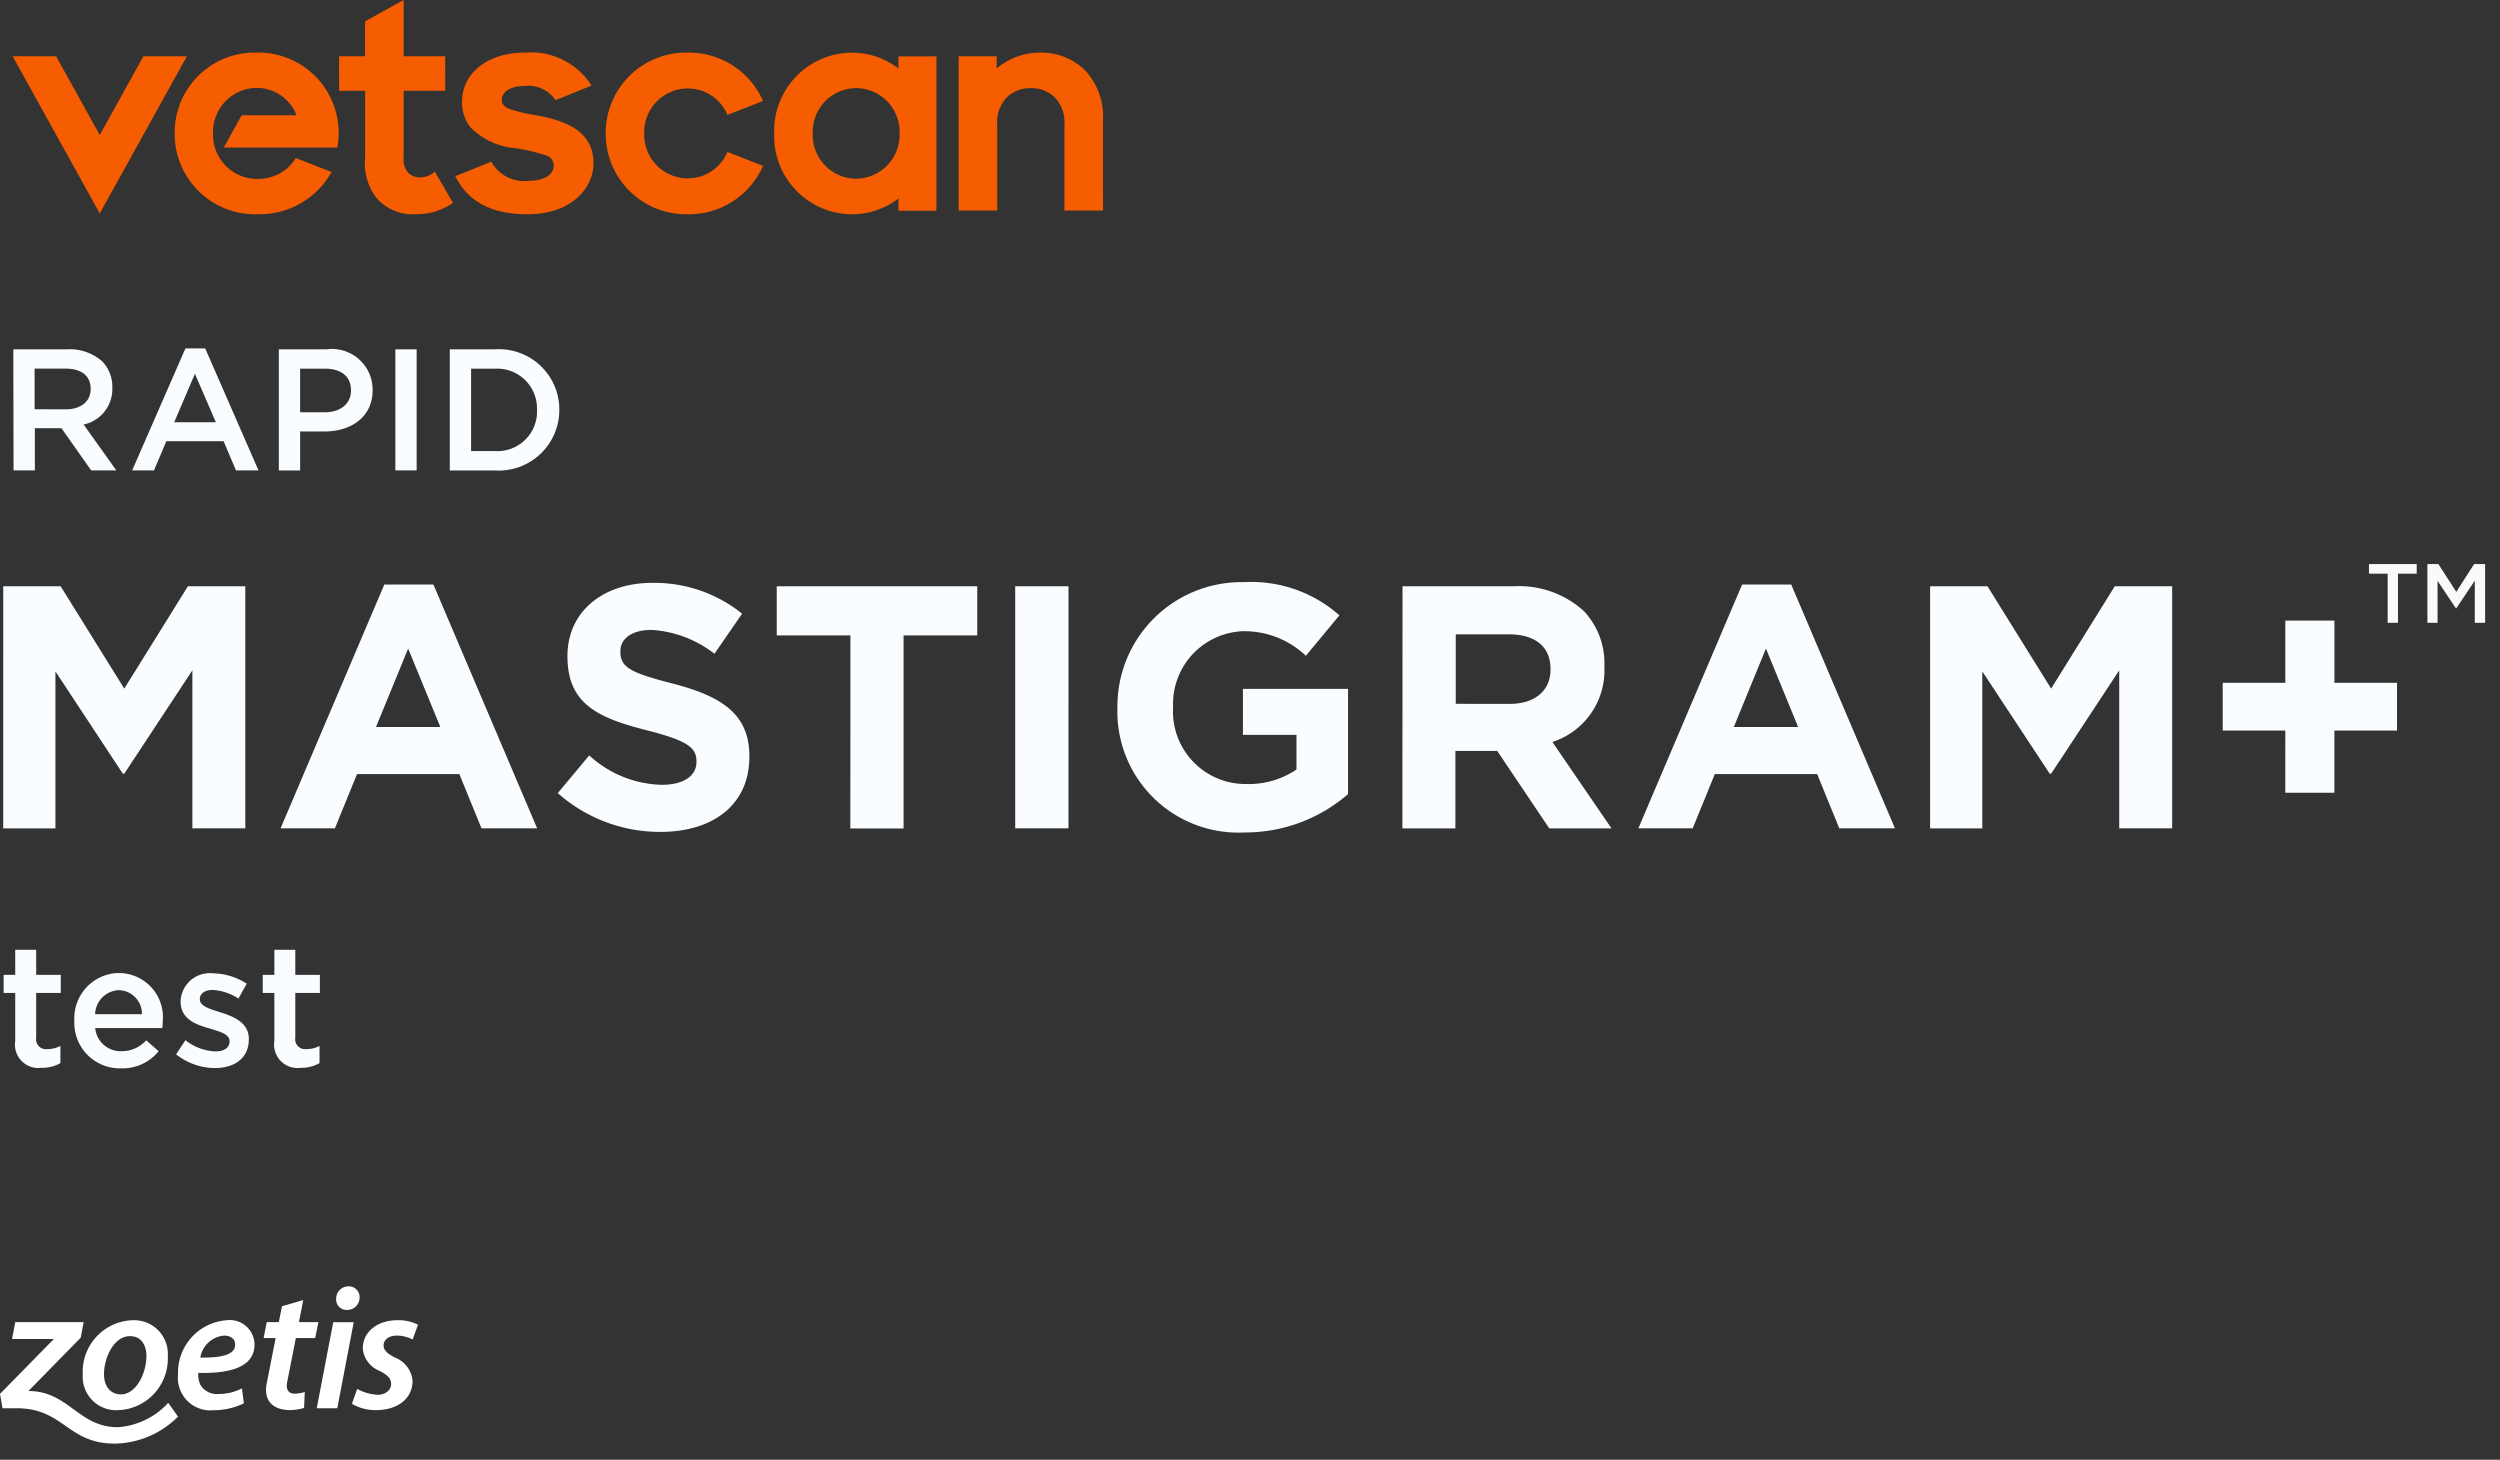 <svg width="149" height="87" fill="none" xmlns="http://www.w3.org/2000/svg"><rect width="100%" height="100%" fill="#333333" stroke="none"/><path d="m10.028 83.608.58.823a5.423 5.423 0 0 1-3.758 1.608c-2.853 0-3.033-2.108-5.87-2.108H.149L0 83.074l3.209-3.269H.717l.193-1.006h4.076l-.176.927-3.115 3.178c2.39 0 2.976 2.157 5.317 2.157a4.481 4.481 0 0 0 3.016-1.453z" fill="#fff"/><path d="M7.893 78.686a3.071 3.071 0 0 0-2.962 3.175v.068a1.994 1.994 0 0 0 2.097 2.117 3.072 3.072 0 0 0 2.974-3.163v-.074a2.009 2.009 0 0 0-2.109-2.123zm-.695 4.417c-.623 0-1-.494-1-1.2 0-.959.569-2.268 1.549-2.268.751 0 .98.654.98 1.182 0 1.022-.609 2.288-1.526 2.288l-.003-.002zM15.169 80.129a1.472 1.472 0 0 0-1.652-1.443 3.127 3.127 0 0 0-2.906 3.237 1.935 1.935 0 0 0 2.108 2.127 4.18 4.18 0 0 0 1.816-.41l-.117-.894c-.435.226-.92.342-1.41.336a1.14 1.14 0 0 1-1.053-.527 1.4 1.4 0 0 1-.137-.73c1.972.045 3.351-.376 3.351-1.696zm-1.81-.527c.39 0 .655.2.655.527v.01c0 .612-.811.788-2.076.772a1.572 1.572 0 0 1 1.421-1.31v.001zM23.634 79.603c.334-.003.663.077.958.232l.32-.884a2.56 2.56 0 0 0-1.213-.267c-1.214 0-2.077.695-2.077 1.688a1.585 1.585 0 0 0 1.012 1.337c.5.26.676.463.676.786s-.294.624-.789.634a2.869 2.869 0 0 1-1.233-.348l-.314.884c.433.256.93.387 1.433.378 1.235 0 2.182-.633 2.182-1.763a1.657 1.657 0 0 0-1.062-1.377c-.431-.224-.664-.42-.664-.708-.01-.34.307-.592.771-.592zM20.035 77.418a.732.732 0 0 1 .711-.751h.03a.637.637 0 0 1 .655.618v.047a.732.732 0 0 1-.726.739h-.053a.616.616 0 0 1-.617-.653zM18.877 83.933h1.225l.98-5.131h-1.22l-.985 5.131zM17.576 83.063c-.363 0-.549-.224-.463-.682l.521-2.634h1.151l.19-.947h-1.158l.257-1.316-1.267.367-.19.949h-.72l-.186.947h.717l-.533 2.709c-.186.974.3 1.586 1.427 1.586.27-.01.54-.052.8-.127l.043-.953c-.19.06-.389.094-.589.101z" fill="#fff"/><path d="M.908 62.044v-2.867H.216v-1.073h.692v-1.495h1.248v1.495h1.465v1.073H2.156v2.67a.59.59 0 0 0 .669.679c.27.002.536-.062.775-.186v1.021a2.14 2.14 0 0 1-1.124.279 1.392 1.392 0 0 1-1.568-1.596zM4.431 60.847v-.021a2.7 2.7 0 0 1 2.564-2.833h.091a2.632 2.632 0 0 1 2.609 2.928c0 .114-.01.227-.021.35h-4a1.52 1.52 0 0 0 1.567 1.381 1.975 1.975 0 0 0 1.475-.649l.738.649a2.753 2.753 0 0 1-2.226 1.021 2.712 2.712 0 0 1-2.797-2.826zm4.031-.4a1.413 1.413 0 0 0-1.381-1.434 1.476 1.476 0 0 0-1.412 1.434h2.793zM10.496 62.839l.556-.845a3.07 3.07 0 0 0 1.785.67c.536 0 .844-.227.844-.59v-.021c0-.423-.577-.568-1.216-.764-.8-.227-1.7-.556-1.7-1.587v-.021a1.738 1.738 0 0 1 1.794-1.68c.049 0 .1 0 .145.01a3.781 3.781 0 0 1 2 .618l-.494.885a3.172 3.172 0 0 0-1.536-.515c-.485 0-.763.238-.763.537v.028c0 .4.59.568 1.228.773.794.248 1.691.608 1.691 1.587v.021c0 1.145-.885 1.711-2.02 1.711a3.757 3.757 0 0 1-2.314-.817zM16.352 62.044v-2.867h-.692v-1.073h.692v-1.495H17.6v1.495h1.464v1.073H17.6v2.67a.59.59 0 0 0 .669.679c.27.002.536-.062.775-.186v1.021a2.14 2.14 0 0 1-1.124.279 1.392 1.392 0 0 1-1.568-1.596z" fill="#FAFDFF"/><path d="M142.305 37.119h.615v-2.93h1.115v-.57h-2.845v.57h1.115v2.93zM144.673 37.119h.605v-2.5l1.095 1.64h.02l1.105-1.65v2.51h.615v-3.5h-.655l-1.065 1.655-1.065-1.655h-.655v3.5z" fill="#FAFAFA"/><path d="M.193 34.942h3.421l3.793 6.1 3.792-6.1h3.421V49.37h-3.154v-9.419l-4.06 6.163h-.083l-4.02-6.1v9.357H.191l.002-14.429zM22.905 34.839h2.927l6.183 14.531h-3.318l-1.319-3.235h-6.1l-1.319 3.235h-3.237l6.183-14.531zm3.339 8.492-1.918-4.678-1.918 4.678h3.836zM33.244 47.269l1.875-2.247a6.608 6.608 0 0 0 4.308 1.753c1.3 0 2.082-.516 2.082-1.36v-.041c0-.8-.494-1.216-2.906-1.835-2.906-.738-4.782-1.546-4.782-4.411v-.04c0-2.617 2.1-4.349 5.05-4.349a8.352 8.352 0 0 1 5.359 1.835l-1.649 2.39a6.764 6.764 0 0 0-3.75-1.422c-1.216 0-1.856.556-1.856 1.257v.04c0 .949.618 1.257 3.113 1.9 2.927.763 4.574 1.813 4.574 4.329v.041c0 2.865-2.184 4.472-5.3 4.472a9.174 9.174 0 0 1-6.118-2.312zM50.685 37.869h-4.391v-2.927h11.95v2.927h-4.391v11.508H50.68l.005-11.508zM60.506 34.942h3.175V49.37h-3.174l-.001-14.428zM66.598 42.198v-.041a7.4 7.4 0 0 1 7.347-7.462h.217a7.92 7.92 0 0 1 5.667 1.978l-2 2.412a5.317 5.317 0 0 0-3.772-1.464 4.335 4.335 0 0 0-4.141 4.494v.04a4.323 4.323 0 0 0 4.365 4.573 5.067 5.067 0 0 0 2.989-.865v-2.065h-3.191v-2.741h6.264v6.27a9.36 9.36 0 0 1-6.163 2.288 7.216 7.216 0 0 1-7.582-7.417zM83.59 34.943h6.595a5.76 5.76 0 0 1 4.2 1.464 4.533 4.533 0 0 1 1.236 3.3v.041a4.48 4.48 0 0 1-3.1 4.473l3.525 5.152h-3.709l-3.1-4.616h-2.495v4.616h-3.16l.008-14.43zm6.388 7.008c1.546 0 2.433-.825 2.433-2.04v-.041c0-1.359-.949-2.065-2.495-2.065h-3.153v4.143l3.215.003zM103.83 34.839h2.927l6.183 14.531h-3.318l-1.319-3.235h-6.1l-1.319 3.235h-3.237l6.183-14.531zm3.339 8.492-1.918-4.678-1.918 4.678h3.836zM115.034 34.942h3.421l3.792 6.1 3.793-6.1h3.421V49.37h-3.154v-9.419l-4.06 6.163h-.083l-4.019-6.1v9.357h-3.111V34.942zM136.205 43.538h-3.731v-2.843h3.731v-3.709h2.927v3.709h3.731v2.843h-3.733v3.709h-2.927l.002-3.709zM.794 20.819h3.219a2.91 2.91 0 0 1 2.082.721 2.178 2.178 0 0 1 .6 1.556v.021a2.164 2.164 0 0 1-1.711 2.186l1.951 2.734h-1.5l-1.77-2.515H2.077v2.515H.808l-.014-7.218zm3.125 3.578c.907 0 1.484-.475 1.484-1.207v-.021c0-.773-.556-1.2-1.495-1.2H2.062v2.423l1.857.005zM11.051 20.766h1.18l3.175 7.271h-1.341l-.738-1.742H9.914l-.738 1.742h-1.3l3.175-7.271zm1.815 4.4-1.248-2.887-1.236 2.887h2.484zM16.619 20.819h2.846a2.426 2.426 0 0 1 2.722 2.082c.014.11.021.22.021.33v.021c0 1.623-1.3 2.465-2.887 2.465h-1.433v2.321h-1.269v-7.219zm2.743 3.752c.959 0 1.557-.536 1.557-1.289v-.021c0-.845-.608-1.289-1.557-1.289h-1.475v2.6l1.475-.001zM23.564 20.819h1.267v7.217h-1.267v-7.217zM26.808 20.82h2.691a3.6 3.6 0 0 1 3.829 3.351c0 .08.007.158.007.238v.021a3.613 3.613 0 0 1-3.61 3.616c-.075 0-.151 0-.226-.007h-2.691V20.82zm1.269 1.154v4.909h1.422a2.36 2.36 0 0 0 2.505-2.207c0-.075.006-.151 0-.227v-.021a2.37 2.37 0 0 0-2.279-2.455h-.229l-1.419.001z" fill="#FAFDFF"/><path d="M20.206 3.352h1.552v-2.08l2.3-1.275v3.355h2.476V5.41h-2.476v3.951a1.215 1.215 0 0 0 .282.946.972.972 0 0 0 .723.263 1.27 1.27 0 0 0 .851-.341l1.087 1.86c-.647.452-1.42.69-2.21.677a2.854 2.854 0 0 1-2.328-.938 3.371 3.371 0 0 1-.7-2.43V5.41h-1.552l-.005-2.058zM27.136 10.502l2.145-.867a2.235 2.235 0 0 0 2.223 1.142c.909 0 1.5-.353 1.5-.927a.638.638 0 0 0-.471-.592 11.502 11.502 0 0 0-1.791-.423 4.272 4.272 0 0 1-2.7-1.242 2.378 2.378 0 0 1-.5-1.57c0-1.582 1.433-2.9 3.764-2.887a4.261 4.261 0 0 1 3.951 1.965l-2.147.869a1.949 1.949 0 0 0-1.86-.842c-.837 0-1.344.35-1.344.825 0 .235.146.4.425.53a9.952 9.952 0 0 0 1.707.4c1.533.291 3.337.863 3.337 2.844 0 1.436-1.276 3.058-3.95 3.041-2.185.003-3.557-.797-4.289-2.266zM8.546 3.355l-2.6 4.691-2.6-4.691H.754l5.192 9.366 5.192-9.366H8.546zM43.353 9.054a2.552 2.552 0 0 1-2.368 1.577 2.6 2.6 0 0 1-2.588-2.679 2.6 2.6 0 0 1 2.588-2.681 2.554 2.554 0 0 1 2.368 1.577l2.125-.832a4.826 4.826 0 0 0-4.492-2.881 4.786 4.786 0 0 0-4.885 4.817 4.788 4.788 0 0 0 4.885 4.817 4.824 4.824 0 0 0 4.492-2.883l-2.125-.832zM53.547 3.362v.721a4.528 4.528 0 0 0-2.785-.944 4.656 4.656 0 0 0-4.619 4.817 4.66 4.66 0 0 0 4.619 4.817 4.537 4.537 0 0 0 2.785-.944v.73h2.266v-9.2l-2.266.003zm-2.52 7.29a2.607 2.607 0 0 1-2.588-2.7 2.607 2.607 0 0 1 2.588-2.7 2.608 2.608 0 0 1 2.589 2.7 2.609 2.609 0 0 1-2.589 2.695v.005zM15.372 10.663a2.628 2.628 0 0 1-2.673-2.712 2.626 2.626 0 0 1 2.592-2.713 2.544 2.544 0 0 1 2.381 1.633h.019c.013.035-.013.019-.016.012v-.012h-3.274l-1.065 1.921h6.769a4.79 4.79 0 0 0-4.845-5.658 4.769 4.769 0 0 0-4.85 4.817 4.792 4.792 0 0 0 4.965 4.817 4.91 4.91 0 0 0 4.386-2.515l-2.133-.835a2.6 2.6 0 0 1-2.256 1.245zM65.735 7.21a4.016 4.016 0 0 0-1.071-3.023 3.718 3.718 0 0 0-2.678-1.052c-.945 0-1.86.334-2.582.944v-.724h-2.269v9.194h2.3v-5.1a2.115 2.115 0 0 1 .59-1.661 1.973 1.973 0 0 1 1.413-.534 1.959 1.959 0 0 1 1.438.562 2.143 2.143 0 0 1 .565 1.633v5.1h2.3l-.006-5.339z" fill="#F65C00"/></svg>